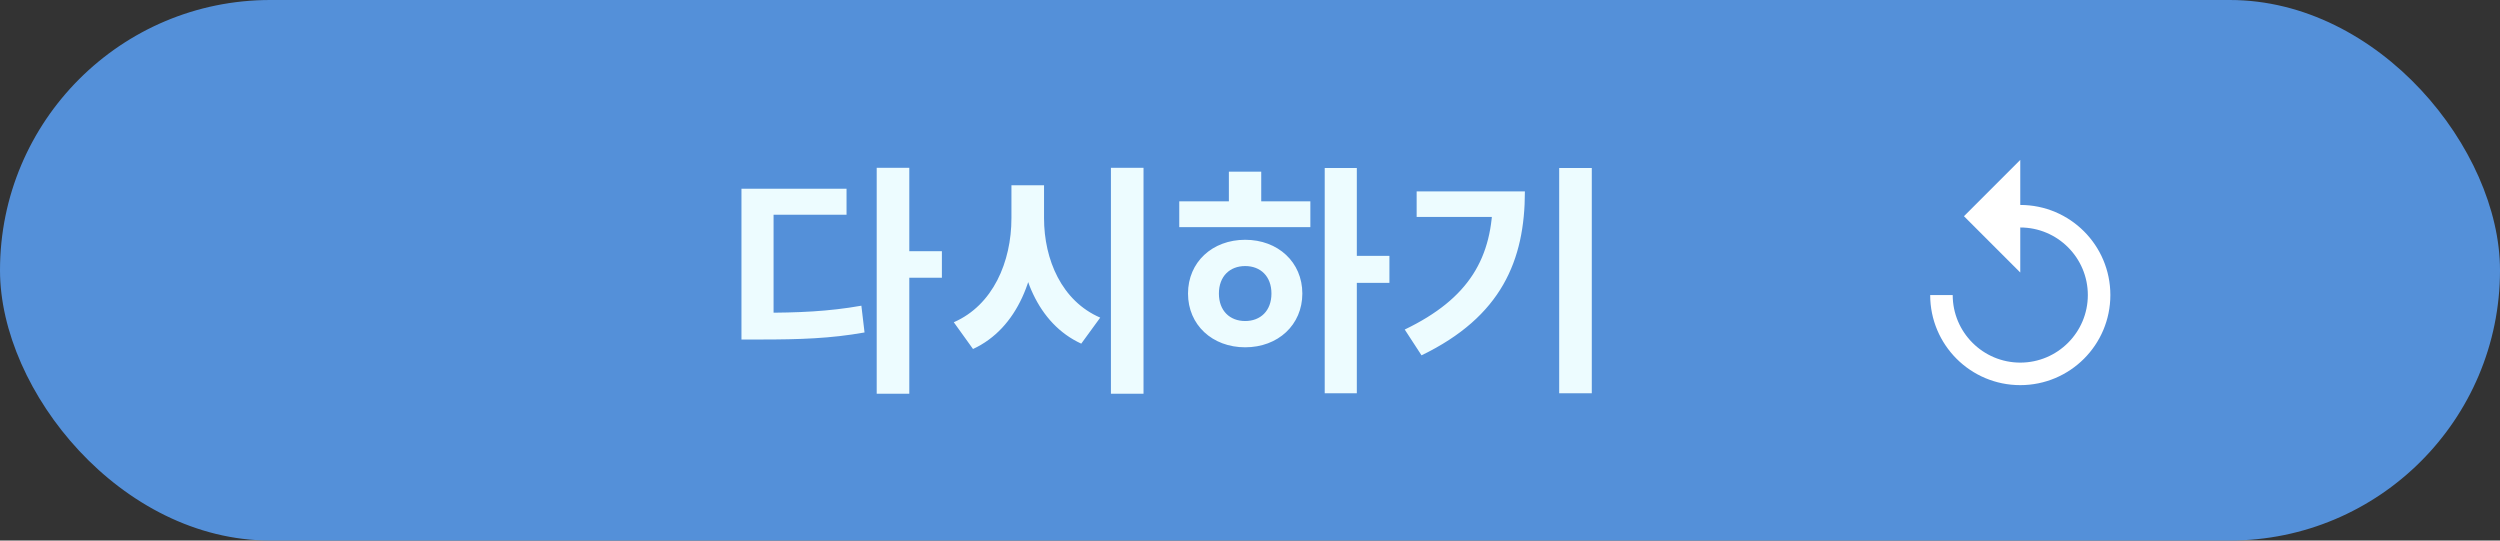 <svg width="370" height="80" viewBox="0 0 370 80" fill="none" xmlns="http://www.w3.org/2000/svg">
<rect x="0" y="0" width="370" height="80" fill="#333333" stroke="none"/>
<rect width="370" height="80" rx="40" fill="#5490D9"/>
<path d="M129.752 24.832H134.576V58.276H129.752V24.832ZM133.496 37.18H139.4V41.104H133.496V37.18ZM109.736 46.288H112.544C118.16 46.288 122.588 46.108 127.484 45.244L127.952 49.204C122.912 50.104 118.34 50.248 112.544 50.248H109.736V46.288ZM109.736 27.928H125.288V31.78H114.488V48.196H109.736V27.928ZM149.693 27.424H153.581V32.284C153.581 40.852 150.629 48.592 144.005 51.652L141.161 47.692C146.957 45.172 149.693 38.764 149.693 32.284V27.424ZM150.629 27.424H154.517V32.284C154.517 38.44 157.145 44.56 162.833 47.008L160.025 50.86C153.581 47.908 150.629 40.492 150.629 32.284V27.424ZM164.417 24.832H169.241V58.276H164.417V24.832ZM196.058 24.868H200.81V58.204H196.058V24.868ZM199.73 37.864H205.634V41.86H199.73V37.864ZM174.53 29.8H193.934V33.616H174.53V29.8ZM184.286 35.488C189.146 35.488 192.746 38.8 192.746 43.444C192.746 48.088 189.146 51.4 184.286 51.4C179.426 51.4 175.826 48.088 175.826 43.444C175.826 38.8 179.426 35.488 184.286 35.488ZM184.286 39.376C182.018 39.376 180.398 40.888 180.398 43.444C180.398 46 182.018 47.512 184.286 47.512C186.554 47.512 188.174 46 188.174 43.444C188.174 40.888 186.554 39.376 184.286 39.376ZM181.874 25.408H186.662V31.24H181.874V25.408ZM230.76 24.868H235.584V58.204H230.76V24.868ZM220.932 28.324H225.684C225.684 38.512 222.228 46.864 210.384 52.588L207.9 48.772C217.476 44.164 220.932 38.116 220.932 29.188V28.324ZM209.664 28.324H223.2V32.104H209.664V28.324Z" fill="#EDFCFF"/>
<g clip-path="url(#clip0_610_140)">
<path d="M299 30.333V23.667L290.667 32L299 40.333V33.667C304.517 33.667 309 38.15 309 43.667C309 49.183 304.517 53.667 299 53.667C293.484 53.667 289 49.183 289 43.667H285.667C285.667 51.033 291.634 57 299 57C306.367 57 312.334 51.033 312.334 43.667C312.334 36.3 306.367 30.333 299 30.333Z" fill="white"/>
</g>
<defs>
<clipPath id="clip0_610_140">
<rect width="40" height="40" fill="white" transform="translate(279 22)"/>
</clipPath>
</defs>
</svg>
